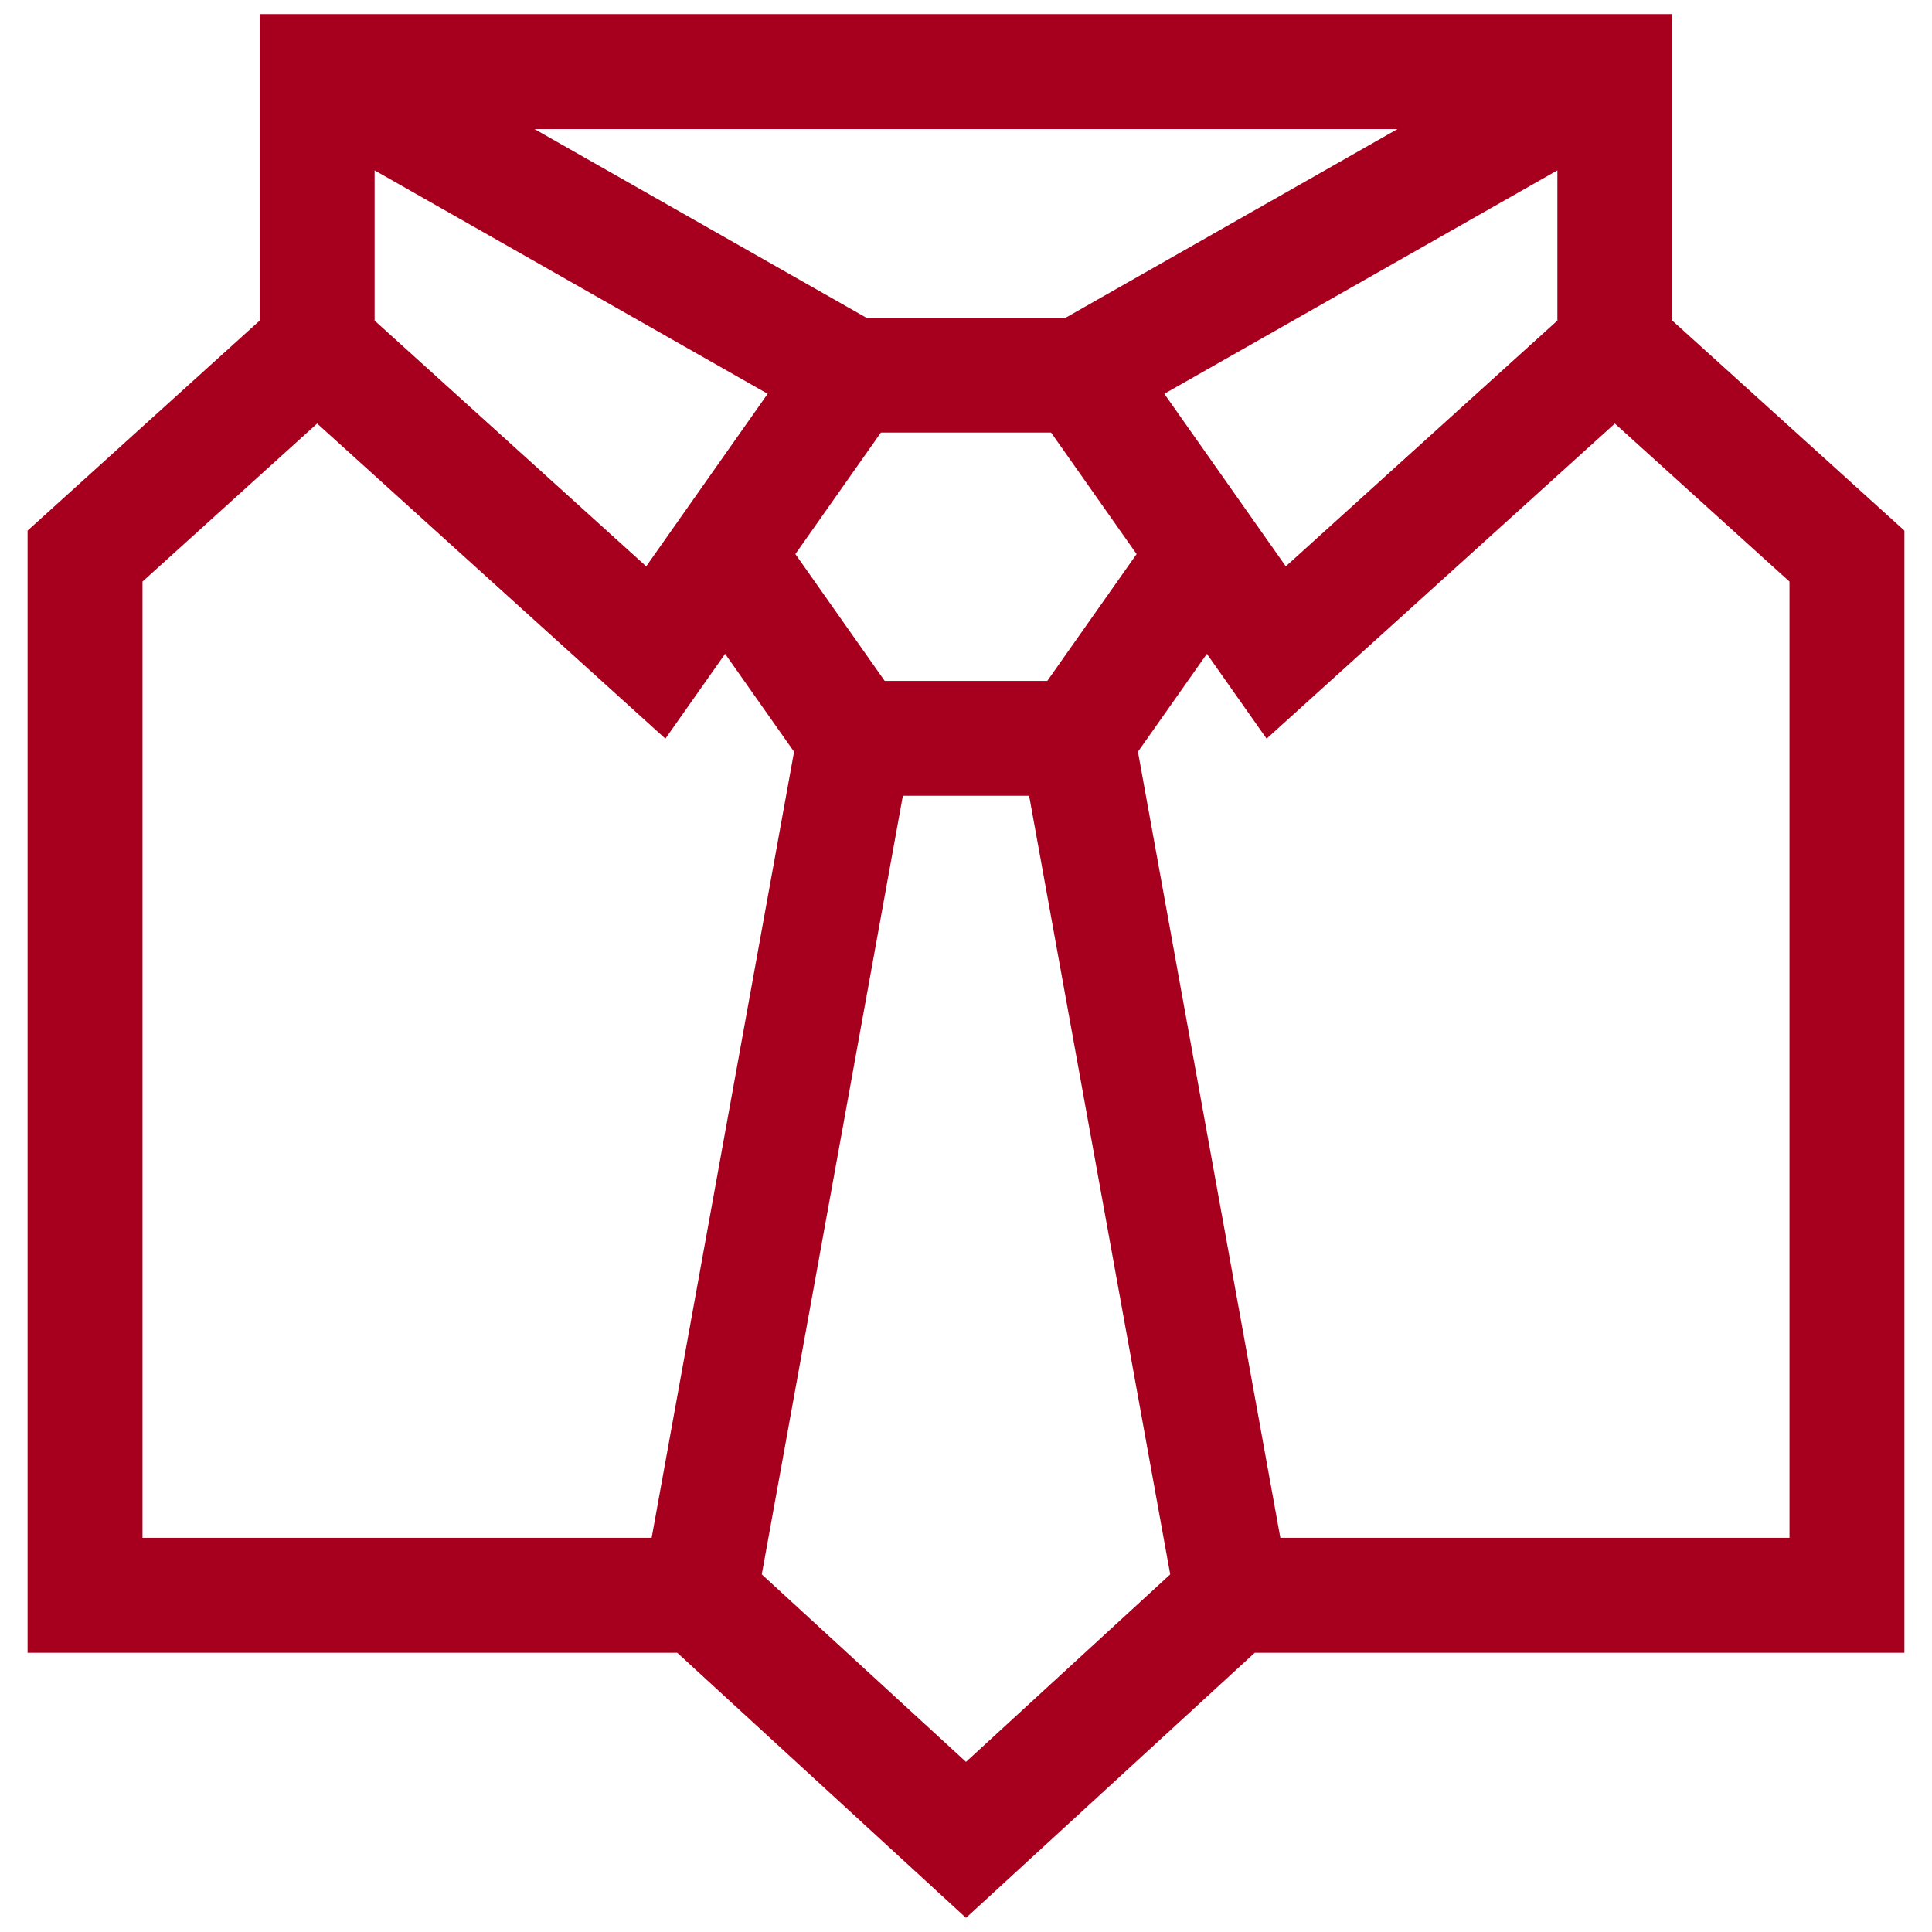 <?xml version="1.0" encoding="utf-8"?>
<!-- Generator: Adobe Illustrator 16.0.0, SVG Export Plug-In . SVG Version: 6.00 Build 0)  -->
<!DOCTYPE svg PUBLIC "-//W3C//DTD SVG 1.1//EN" "http://www.w3.org/Graphics/SVG/1.1/DTD/svg11.dtd">
<svg version="1.1" id="Слой_1" xmlns="http://www.w3.org/2000/svg" xmlns:xlink="http://www.w3.org/1999/xlink" x="0px" y="0px"
	 width="512px" height="512px" viewBox="0 0 512 512" enable-background="new 0 0 512 512" xml:space="preserve">
<g id="XMLID_348_">
	<g>
		<path fill="#A7001E" d="M443.173,84.956V3.746H68.823v81.21L7.311,140.612v297.383h172.165l76.524,70.26l76.525-70.26H504.69
			V140.612l0,0L443.173,84.956z M370.359,34.198l-87.933,49.993h-52.857l-87.932-49.993H370.359z M412.725,45.143v39.815
			l-71.973,65.126l-32.196-45.722L412.725,45.143z M301.212,146.831l-23.667,33.611h-43.092l-23.669-33.611l22.664-32.191h45.101
			L301.212,146.831z M99.271,45.143L99.271,45.143l104.171,59.219l-32.194,45.722L99.271,84.958V45.143z M172.69,407.541H37.763
			V154.123l46.284-41.877l92.287,83.507l15.829-22.478l18.272,25.946L172.69,407.541z M255.999,466.915l-54.118-49.687
			l37.386-206.334h33.465l37.388,206.334L255.999,466.915z M339.309,407.541l-37.742-208.317l18.27-25.949l15.828,22.48
			l92.287-83.507l46.283,41.878v253.415H339.309z"/>
	</g>
</g>
</svg>
